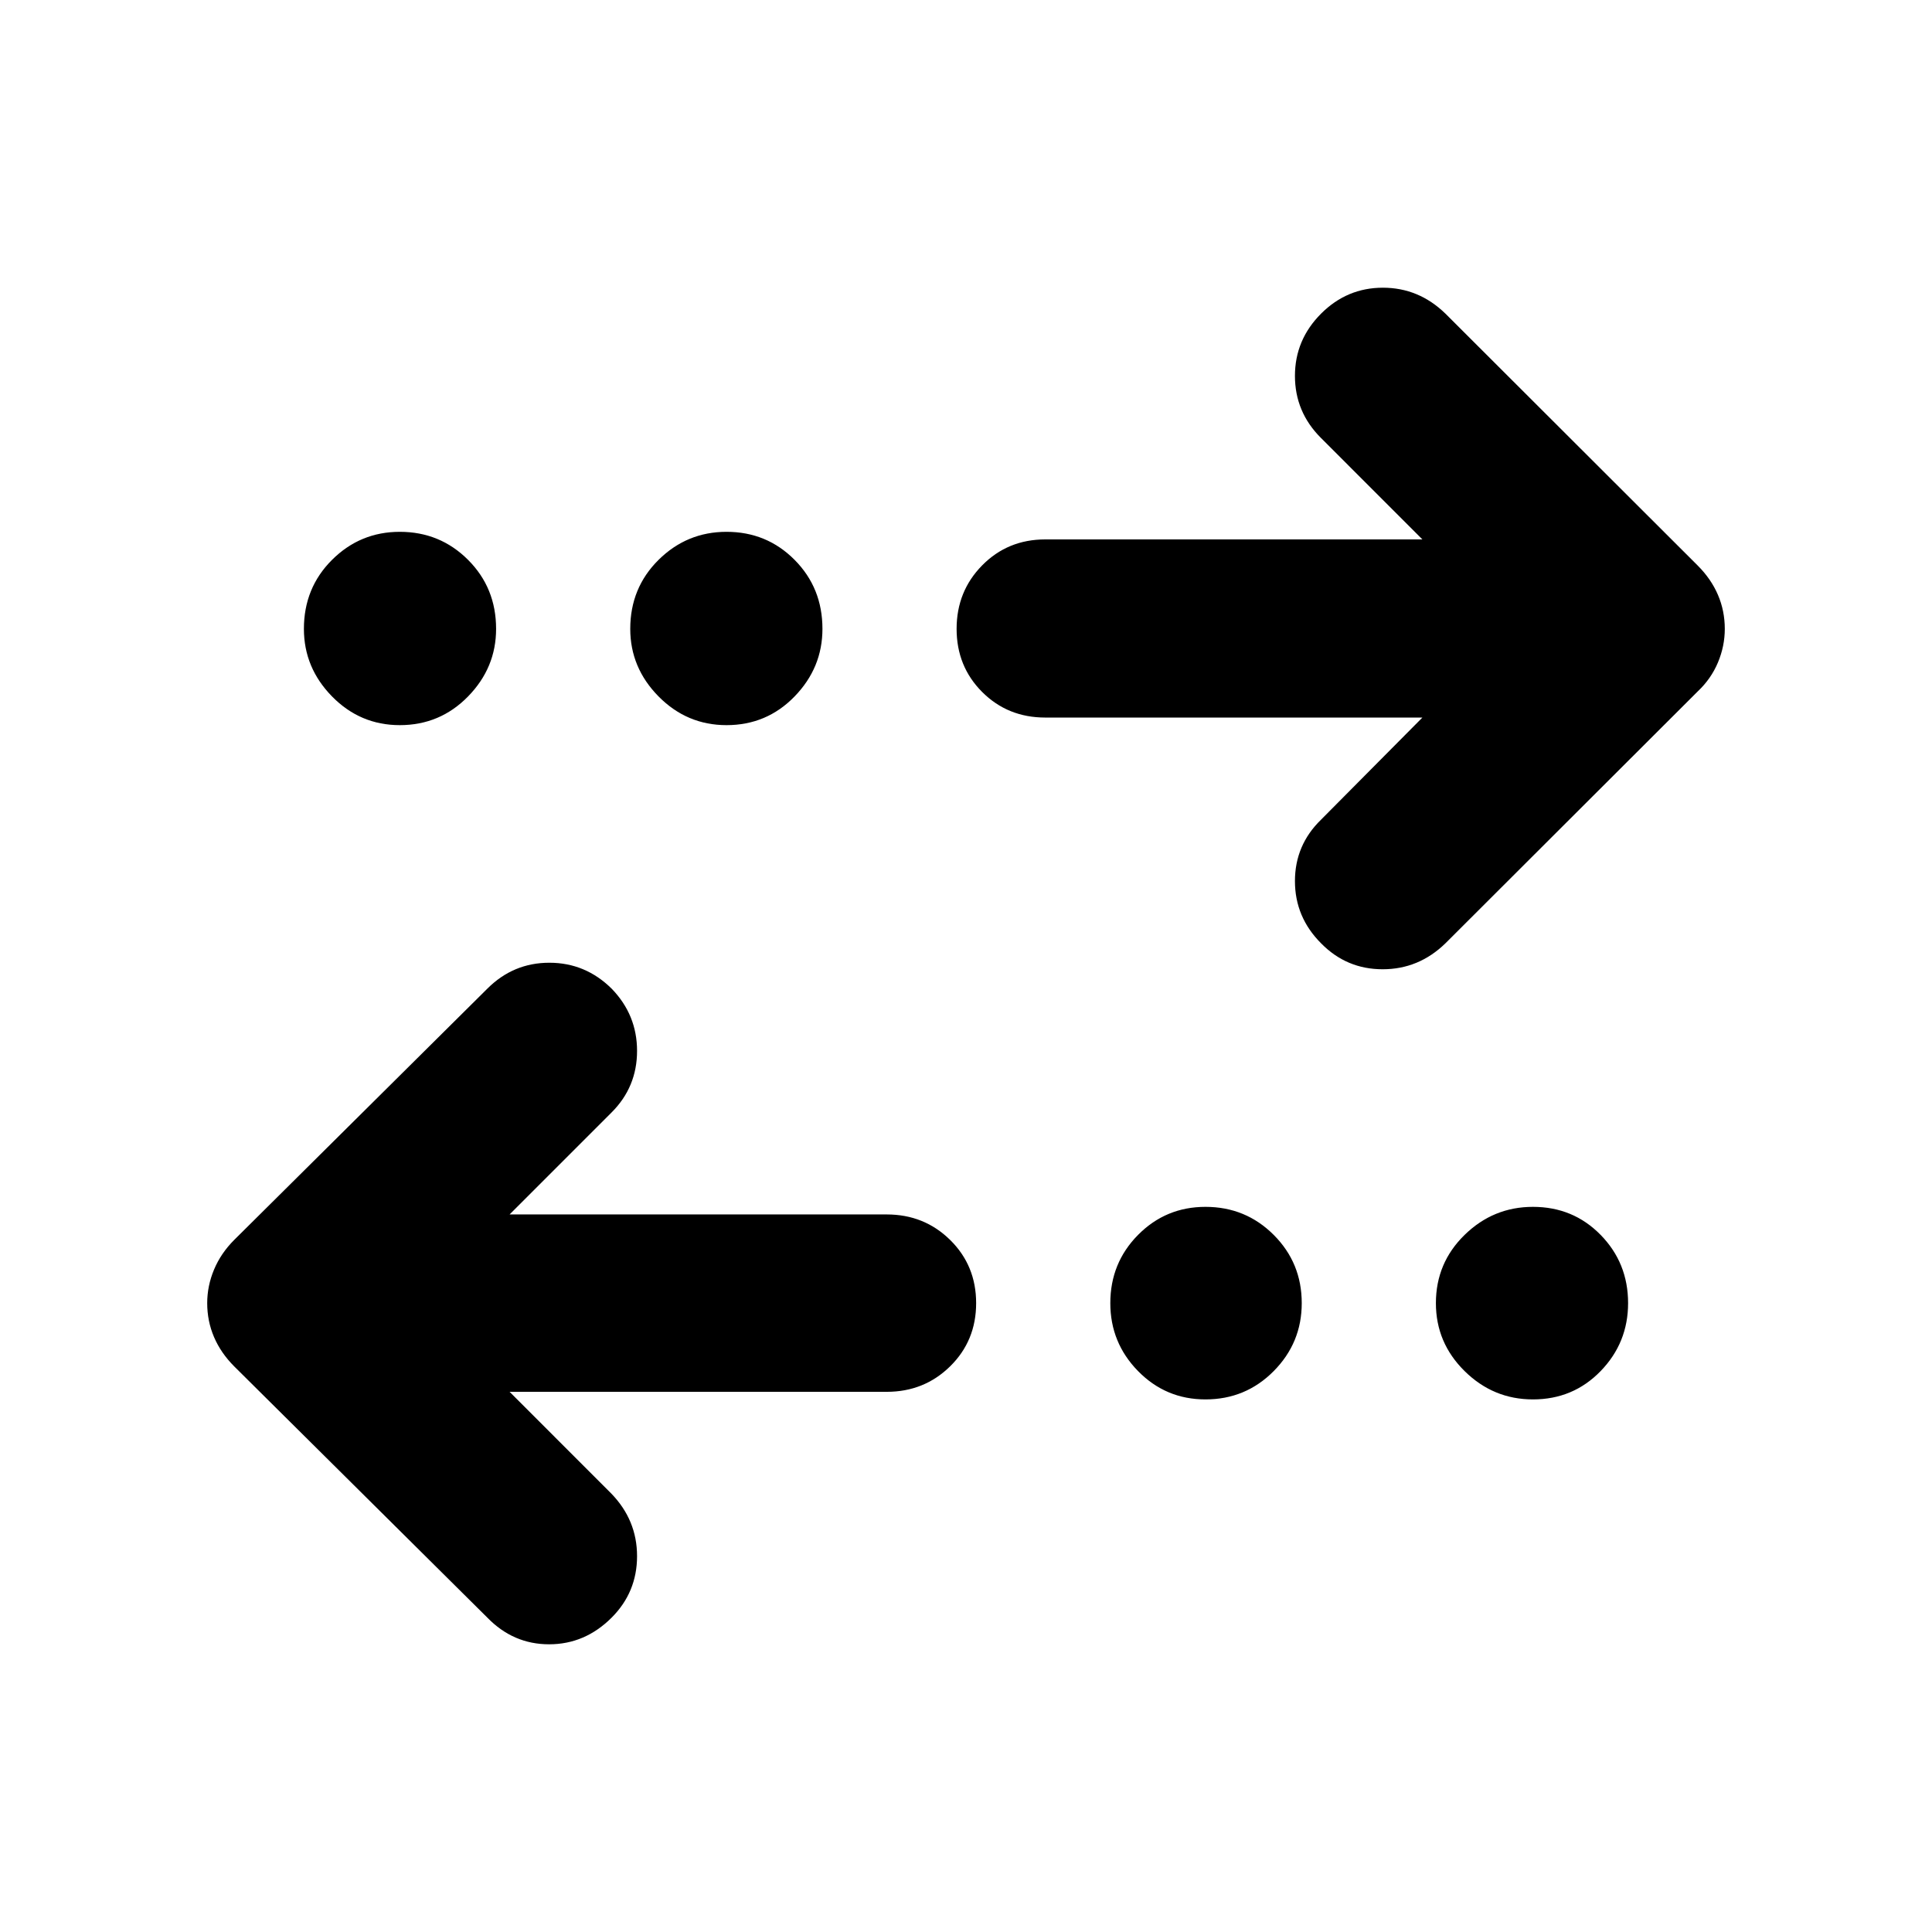 <svg xmlns="http://www.w3.org/2000/svg" height="40" viewBox="0 -960 960 960" width="40"><path d="m253.22-268.41 50.46 50.47q12.87 13.25 12.87 31.17 0 17.93-12.64 30.57-13.24 13.24-31.06 13.24-17.81 0-30.68-13.24L116.39-281.04q-6.65-6.66-10.04-14.58-3.39-7.93-3.39-16.86 0-8.55 3.39-16.66 3.39-8.12 10.04-14.77l125.78-124.84q12.87-12.87 30.8-12.87t30.94 12.87q12.64 13.01 12.64 30.94t-12.64 30.56l-50.69 50.7H440.6q18.66 0 31.55 12.7 12.89 12.71 12.89 31.37 0 18.67-12.89 31.37t-31.55 12.7H253.22Zm345.77 3.77q-19.7 0-33.49-14.07-13.79-14.07-13.79-33.77 0-19.98 13.79-33.91 13.79-13.93 33.49-13.93 19.98 0 33.91 13.93 13.93 13.93 13.93 33.91 0 19.7-13.93 33.77-13.93 14.07-33.91 14.07Zm162.72 0q-19.69 0-33.95-14.07-14.27-14.07-14.27-33.77 0-19.98 14.27-33.91 14.26-13.93 33.95-13.93 19.99 0 33.63 13.93 13.65 13.93 13.65 33.91 0 19.7-13.65 33.77-13.64 14.07-33.63 14.07Zm-54.93-338.81H519.4q-18.66 0-31.36-12.7-12.71-12.71-12.71-31.37 0-18.67 12.71-31.56 12.7-12.89 31.36-12.89h187.38l-50.46-50.47q-12.87-12.87-12.87-30.79 0-17.93 13.01-30.95 12.87-12.86 30.69-12.86 17.81 0 31.05 12.86l125.41 125.22q6.65 6.66 10.04 14.58 3.39 7.93 3.39 16.86 0 8.55-3.39 16.66-3.39 8.12-10.04 14.4L718.2-491.25q-13.24 12.87-31.17 12.87t-30.57-12.87q-13.01-13.01-13.01-30.94t13.01-30.56l50.32-50.7Zm-508.12 3.77q-19.69 0-33.67-14.26t-13.98-33.58q0-20.36 13.98-34.29t33.67-13.93q19.99 0 33.92 13.93 13.93 13.93 13.93 34.29 0 19.32-13.93 33.58-13.93 14.26-33.92 14.26Zm162.35 0q-19.69 0-33.77-14.26-14.07-14.26-14.07-33.58 0-20.36 14.07-34.29 14.08-13.93 33.77-13.93 19.99 0 33.82 13.93 13.84 13.93 13.84 34.29 0 19.32-13.84 33.58-13.83 14.26-33.82 14.26Z"/></svg>